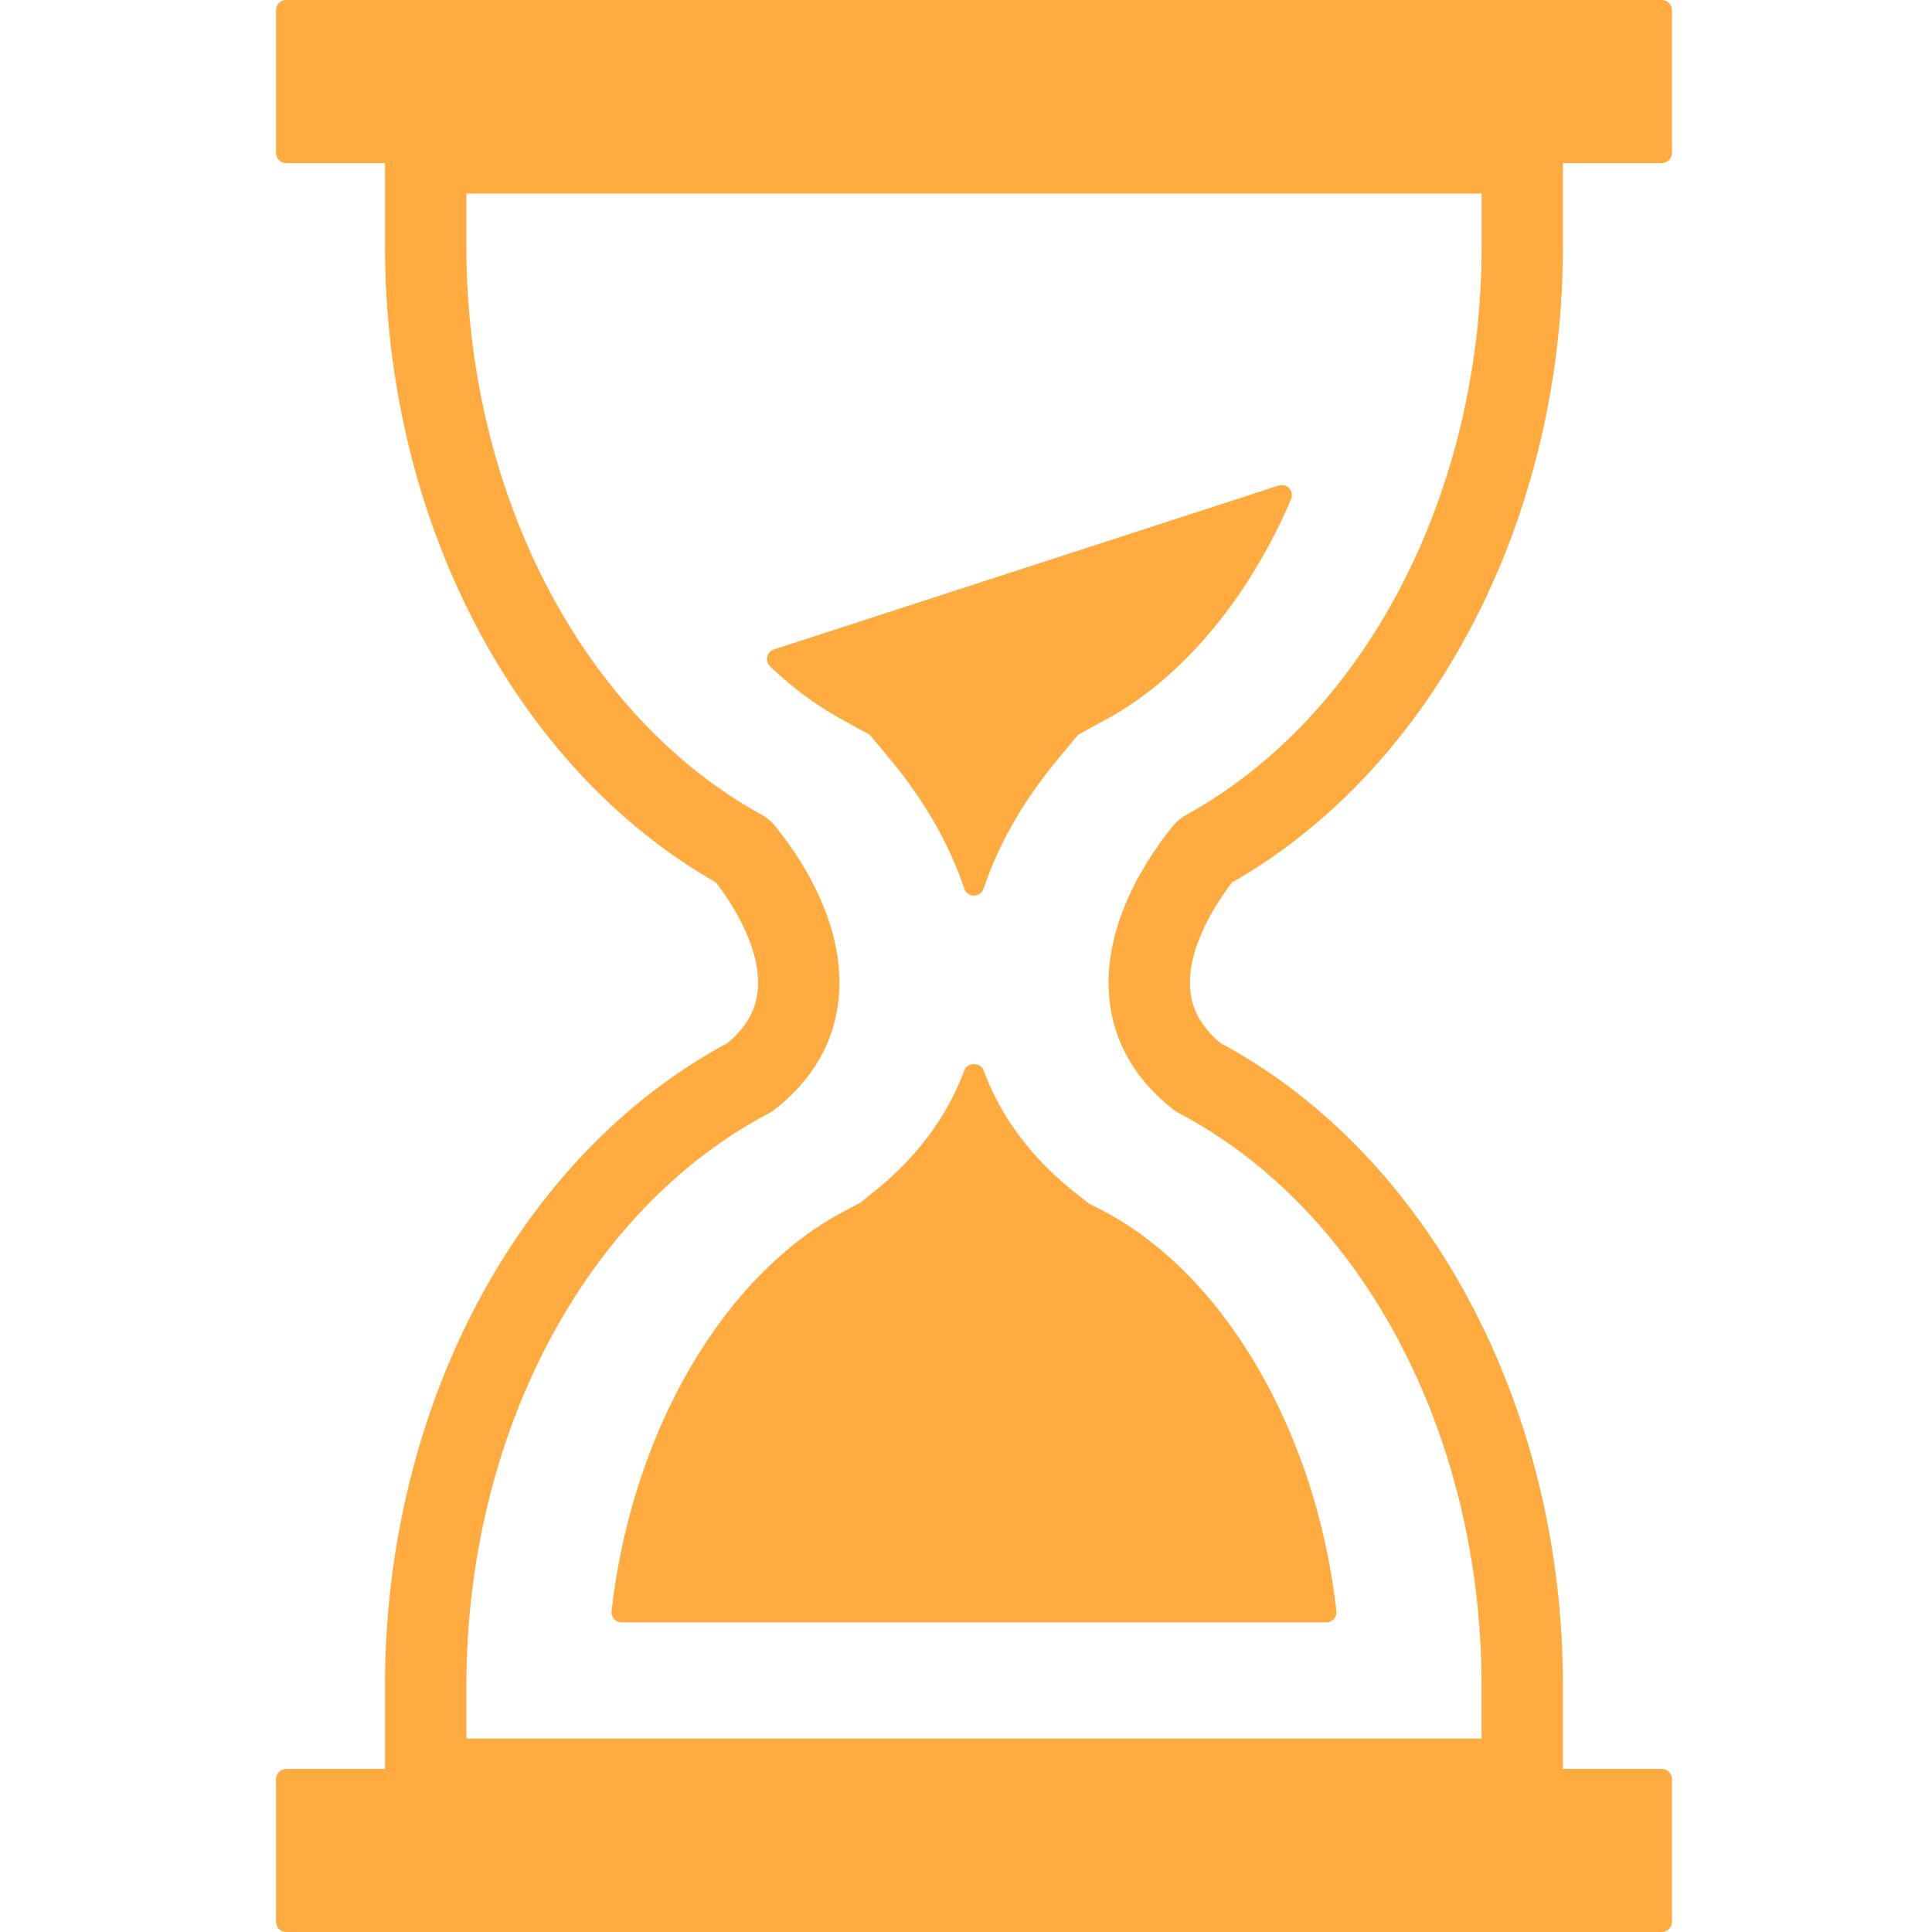 <svg width="72" height="72" viewBox="0 0 72 72" fill="none" xmlns="http://www.w3.org/2000/svg">
<g id="Frame">
<g id="Group">
<path id="Vector" d="M58.247 9.175V6.077H61.93C62.14 6.077 62.309 5.907 62.309 5.697V0.38C62.309 0.279 62.269 0.182 62.198 0.111C62.127 0.04 62.03 0 61.93 0L10.666 0C10.565 0 10.469 0.04 10.397 0.111C10.326 0.182 10.286 0.279 10.286 0.38V5.697C10.286 5.907 10.456 6.077 10.666 6.077H14.348V9.175C14.348 19.346 19.18 28.613 26.684 32.888C27.197 33.555 28.406 35.316 28.235 36.938C28.157 37.672 27.79 38.306 27.112 38.873C19.352 43.032 14.348 52.413 14.348 62.825V65.924H10.666C10.616 65.923 10.567 65.933 10.521 65.952C10.475 65.971 10.433 65.999 10.397 66.034C10.362 66.069 10.334 66.111 10.315 66.156C10.296 66.203 10.286 66.252 10.286 66.302V71.621C10.286 71.831 10.456 72 10.666 72H61.93C62.14 72 62.309 71.831 62.309 71.621V66.302C62.309 66.252 62.299 66.203 62.28 66.156C62.261 66.111 62.233 66.069 62.198 66.034C62.163 65.999 62.121 65.971 62.075 65.952C62.029 65.933 61.979 65.923 61.93 65.924H58.247V62.825C58.247 52.416 53.243 43.033 45.482 38.871C44.806 38.304 44.438 37.671 44.36 36.938C44.191 35.322 45.4 33.555 45.914 32.886C53.417 28.613 58.247 19.349 58.247 9.175ZM41.345 37.255C41.513 38.853 42.307 40.224 43.7 41.331C43.774 41.388 43.853 41.441 43.934 41.484C50.786 45.09 55.214 53.466 55.214 62.826V64.79H17.381V62.826C17.381 53.468 21.808 45.092 28.66 41.486C28.742 41.443 28.82 41.392 28.892 41.333C30.289 40.228 31.082 38.856 31.25 37.255C31.555 34.359 29.674 31.735 28.85 30.742C28.729 30.595 28.58 30.471 28.412 30.38C21.709 26.701 17.381 18.38 17.381 9.175V7.213H55.216V9.177C55.216 18.383 50.887 26.704 44.186 30.38C44.02 30.473 43.871 30.595 43.748 30.741C42.923 31.738 41.041 34.367 41.345 37.255Z" fill="#FFAB40"/>
<path id="Vector_2" d="M48.114 18.603C48.142 18.536 48.151 18.462 48.139 18.39C48.127 18.319 48.094 18.252 48.045 18.198C47.996 18.144 47.932 18.106 47.862 18.088C47.791 18.07 47.717 18.073 47.648 18.096L28.847 24.201C28.719 24.24 28.623 24.346 28.593 24.477C28.563 24.608 28.605 24.745 28.703 24.835C29.484 25.592 30.361 26.245 31.31 26.776L32.418 27.387L33.186 28.312C34.458 29.846 35.382 31.464 35.936 33.117C35.961 33.193 36.009 33.258 36.074 33.305C36.139 33.351 36.216 33.376 36.296 33.376C36.375 33.376 36.453 33.351 36.518 33.305C36.582 33.258 36.63 33.193 36.656 33.117C37.209 31.462 38.135 29.844 39.411 28.306L40.178 27.384L41.285 26.776C44.064 25.253 46.553 22.273 48.114 18.603ZM40.583 44.855L40.067 44.447C38.445 43.166 37.296 41.628 36.651 39.88C36.543 39.585 36.051 39.585 35.942 39.88C35.297 41.625 34.148 43.163 32.523 44.45L32.067 44.82L31.473 45.132C26.955 47.511 23.547 53.361 22.791 60.039C22.786 60.092 22.791 60.145 22.807 60.196C22.824 60.247 22.85 60.294 22.886 60.333C22.921 60.373 22.965 60.405 23.013 60.427C23.062 60.449 23.114 60.46 23.168 60.461H49.428C49.482 60.461 49.534 60.45 49.583 60.428C49.632 60.406 49.676 60.374 49.711 60.334C49.747 60.294 49.773 60.248 49.79 60.197C49.806 60.146 49.811 60.092 49.805 60.039C49.047 53.356 45.638 47.507 41.121 45.13L40.583 44.855Z" fill="#FFAB40"/>
</g>
</g>
</svg>
